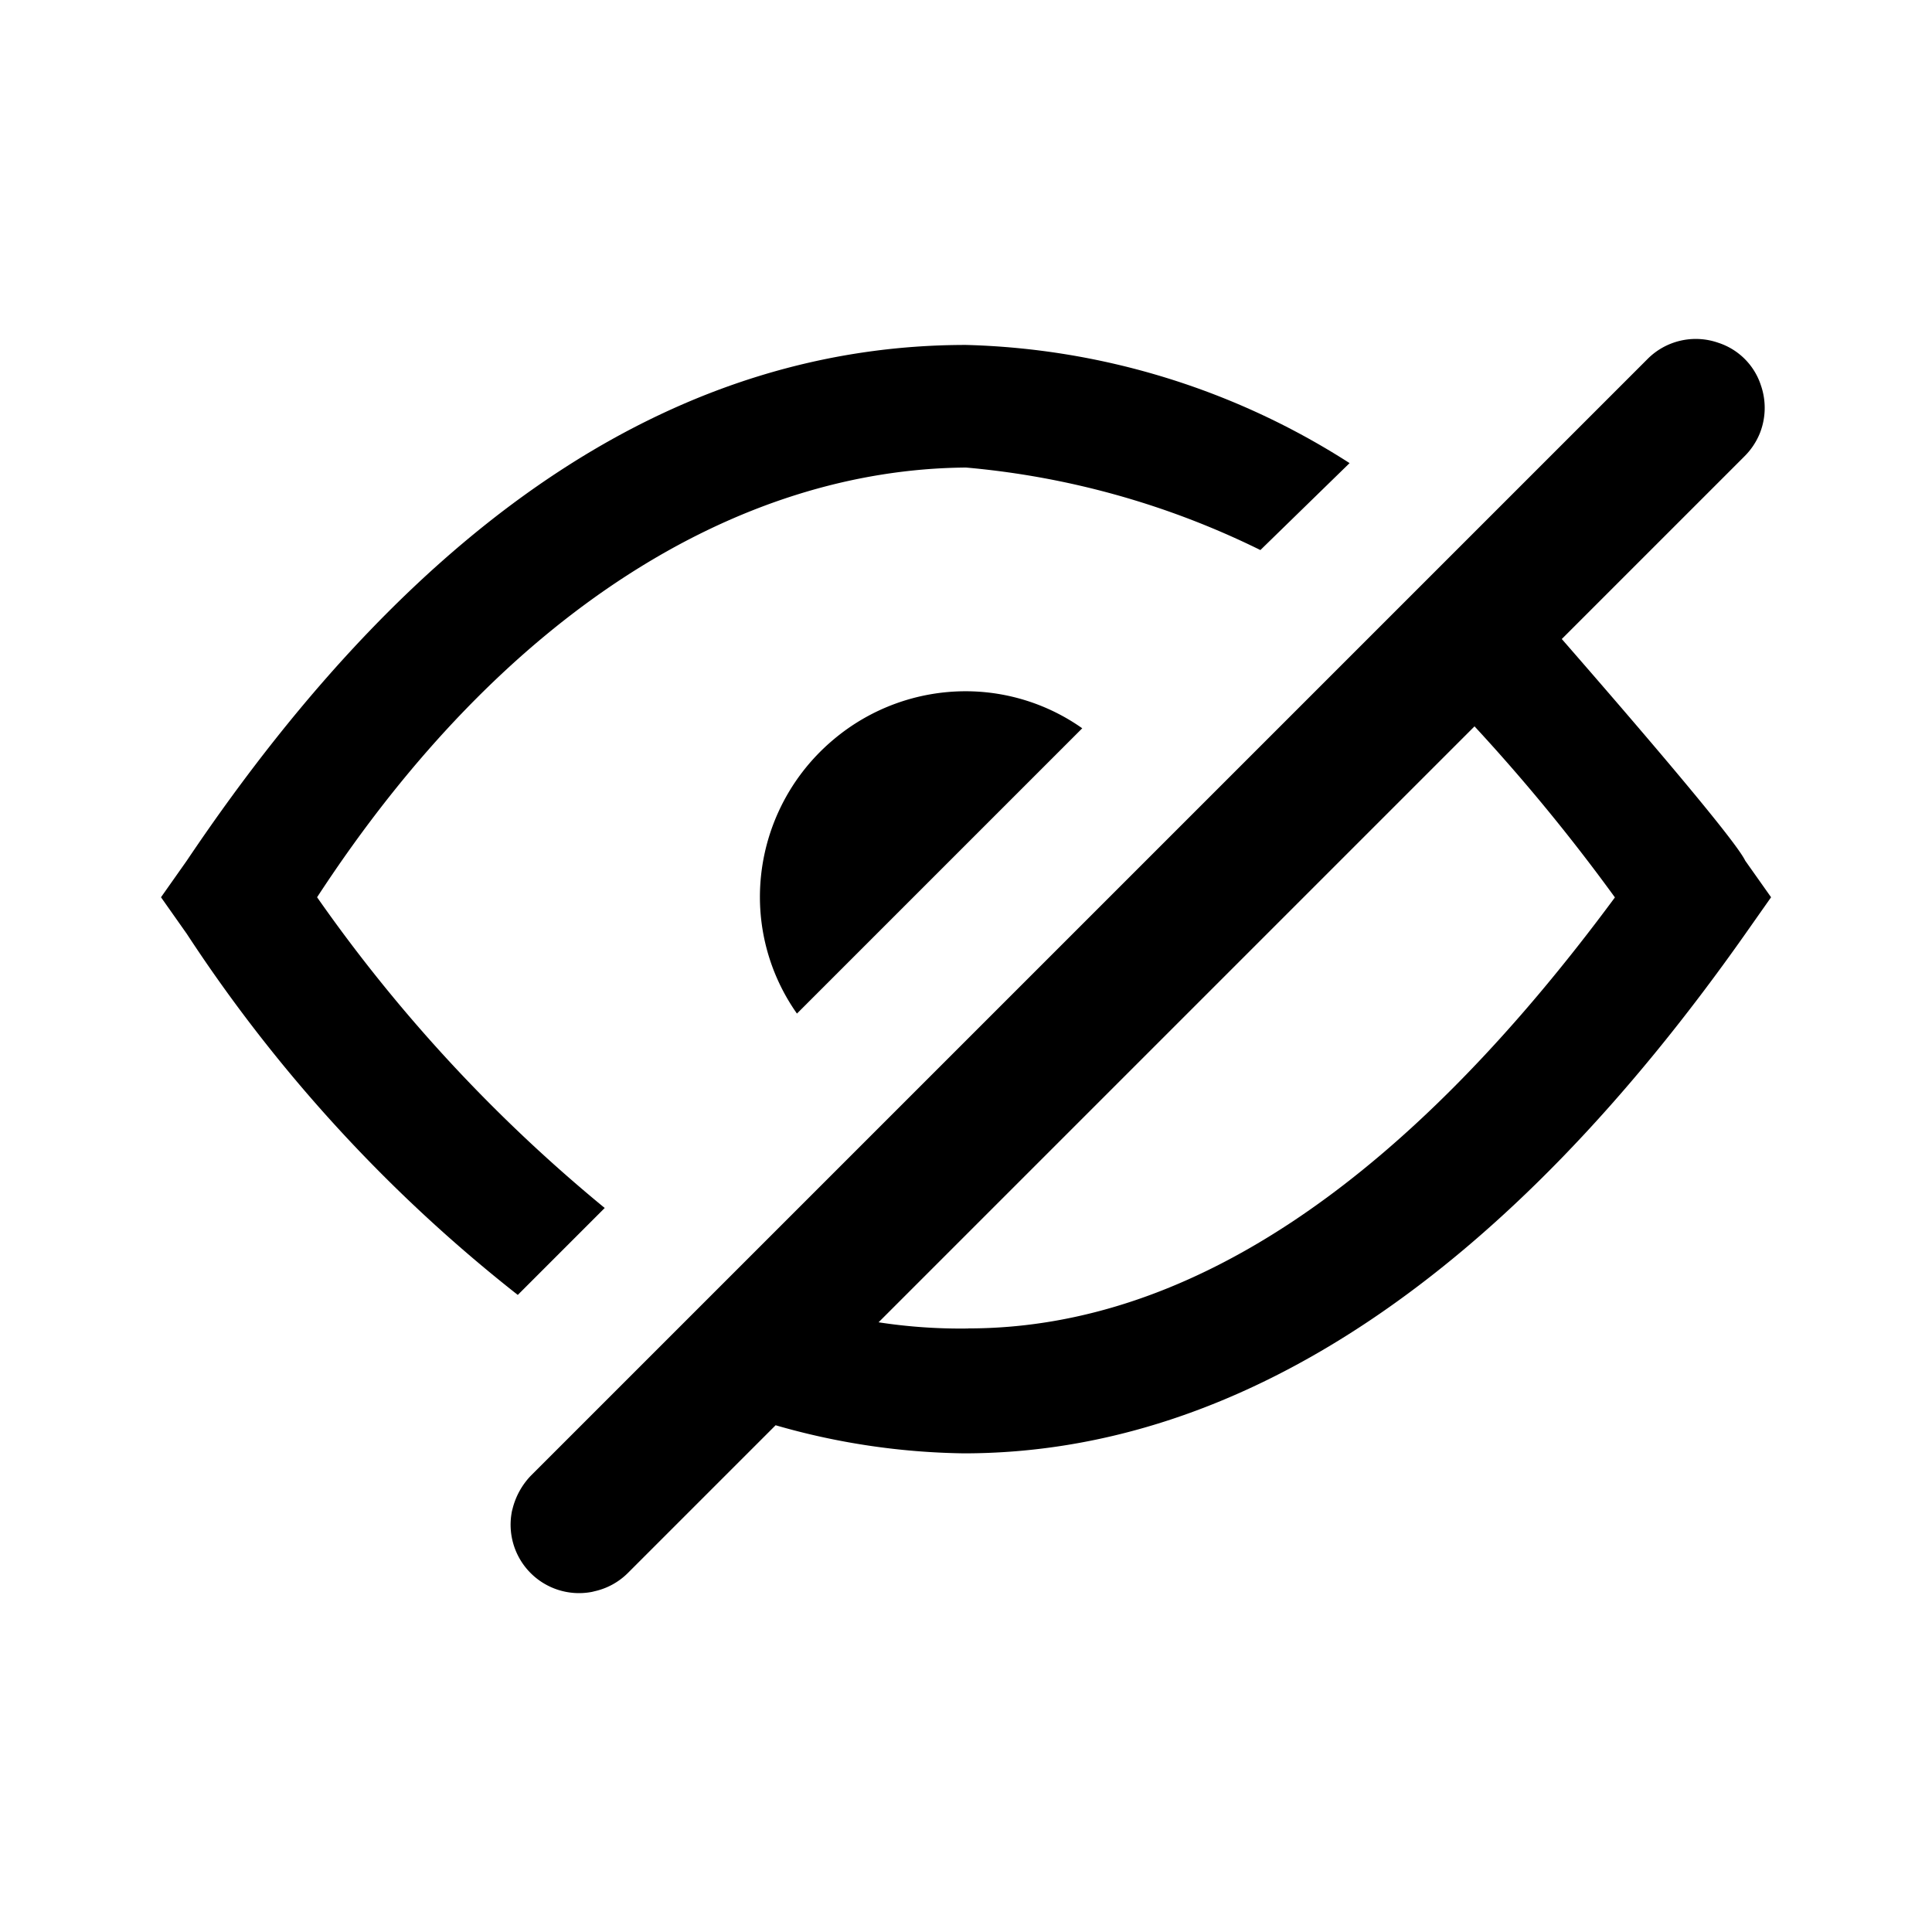 <svg id="Camada_1" data-name="Camada 1" xmlns="http://www.w3.org/2000/svg" viewBox="0 0 24 24"><title>tc-icons-hide</title><path d="M7.512,15.006a19.312,19.312,0,0,1-3.573-3.86c2.327-3.565,5.25-5.316,8.061-5.338a10.306,10.306,0,0,1,3.657,1.025l1.108-1.08a9.257,9.257,0,0,0-4.765-1.468c-3.477,0-6.732,2.022-9.68,6.407L2,11.146l.32.454a18.788,18.788,0,0,0,4.112,4.486Z"/><path d="M10.353,9.188a2.553,2.553,0,0,0-.913,1.959l0-0a2.513,2.513,0,0,0,.46,1.444L13.444,9.047a2.513,2.513,0,0,0-1.444-.46A2.548,2.548,0,0,0,10.353,9.188Z"/><path d="M21.68,10.692c-.126-.262-1.334-1.67-2.279-2.754l2.273-2.273a.854.854,0,0,0,.109-.134.843.843,0,0,0,.078-.148.854.854,0,0,0,.014-.595.824.824,0,0,0-.53-.53.845.845,0,0,0-.878.201L18.273,6.653,6.591,18.335a.915.915,0,0,0-.22.393c-.005.021-.012.042-.015.064a.85.85,0,0,0,.987.985c.018-.003.034-.008.052-.012a.845.845,0,0,0,.404-.224l1.836-1.836a8.822,8.822,0,0,0,2.338.349c3.476,0,6.761-2.267,9.708-6.453l.32-.455Zm-9.652,5.811a6.679,6.679,0,0,1-1.114-.077l7.403-7.403a23.241,23.241,0,0,1,1.744,2.125C17.521,14.586,14.839,16.502,12.028,16.502Z"/></svg>